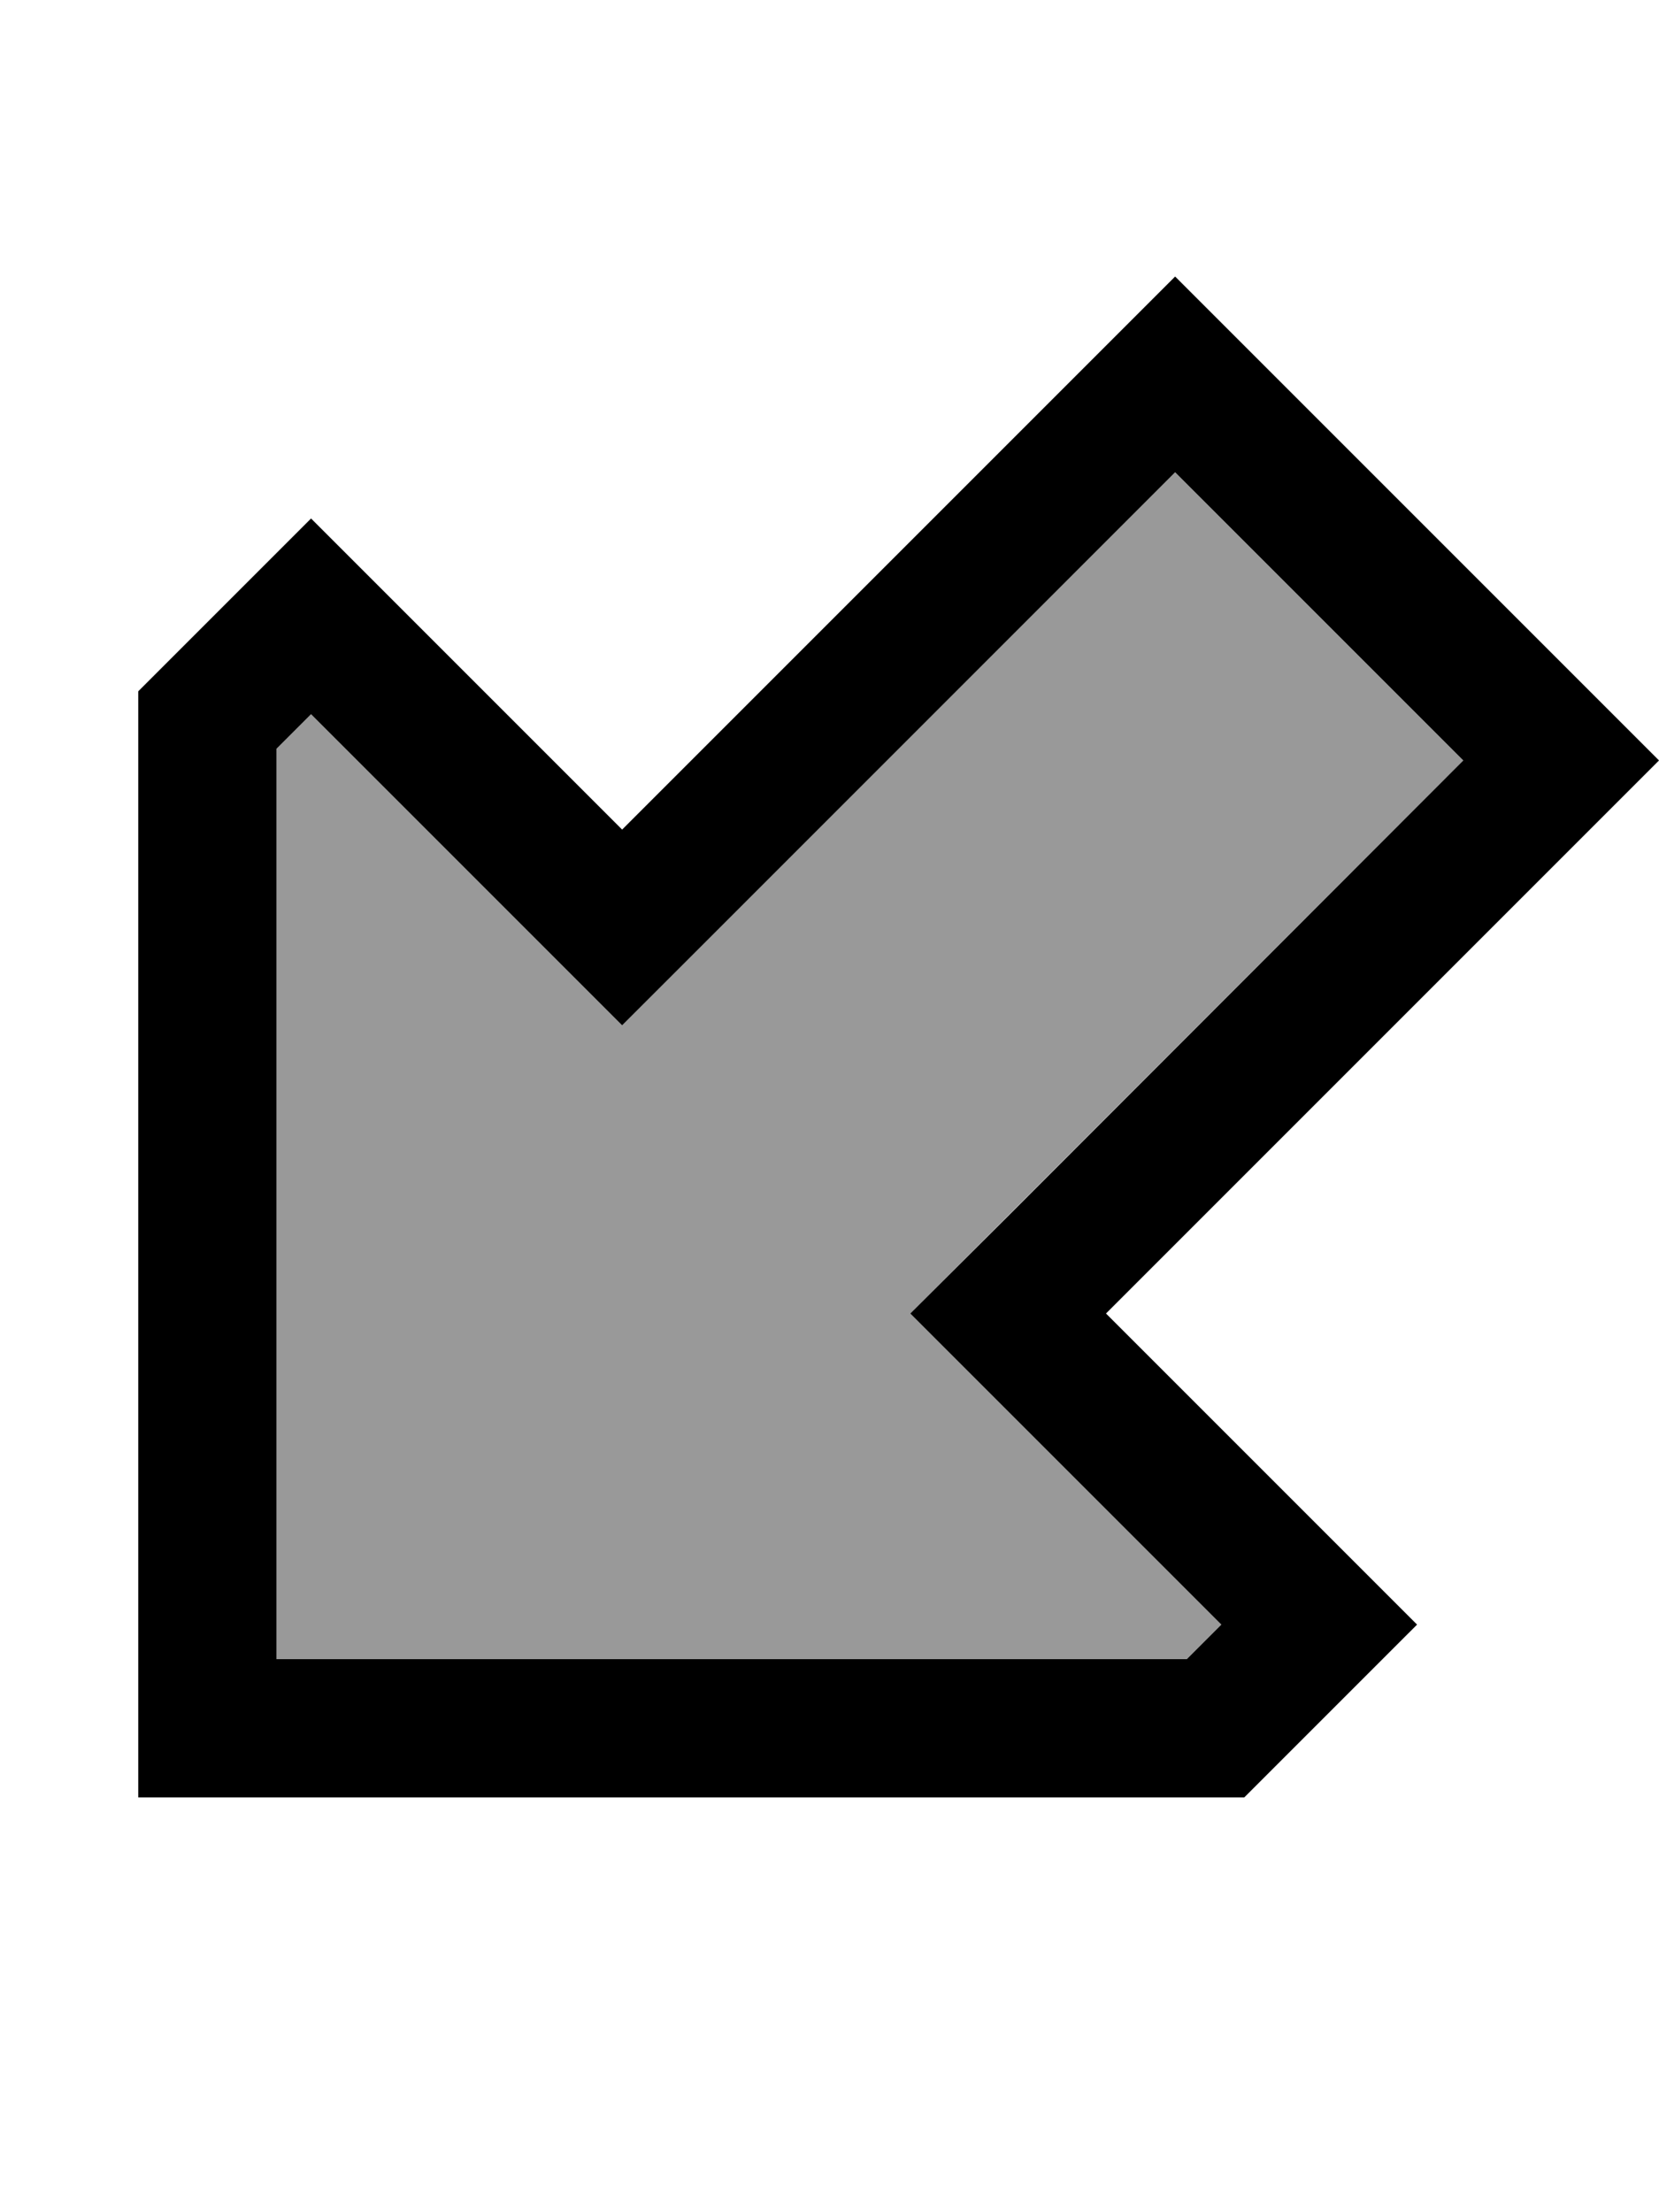 <svg xmlns="http://www.w3.org/2000/svg" viewBox="0 0 384 512"><defs><style>.fa-secondary{opacity:.4}</style></defs><path class="fa-secondary" d="M64 173.3L64 384l210.7 0 8-8-49.4-49.4L210.7 304l22.6-22.6L338.7 176 272 109.3 166.6 214.6 144 237.3l-22.6-22.6L72 165.3l-8 8z"/><path class="fa-primary" d="M144 237.3l22.6-22.6L272 109.3 338.7 176 233.4 281.4 210.7 304l22.6 22.6L282.7 376l-8 8L64 384l0-210.7 8-8 49.4 49.4L144 237.3zM94.6 142.6L72 120 49.4 142.6 32 160l0 224 0 32 32 0 224 0 17.4-17.4L328 376l-22.6-22.6-26.7-26.7L256 304l22.6-22.6 82.7-82.7L384 176l-22.6-22.6L294.6 86.6 272 64 249.4 86.6l-82.7 82.7L144 192l-22.6-22.6L94.6 142.6z"/></svg>